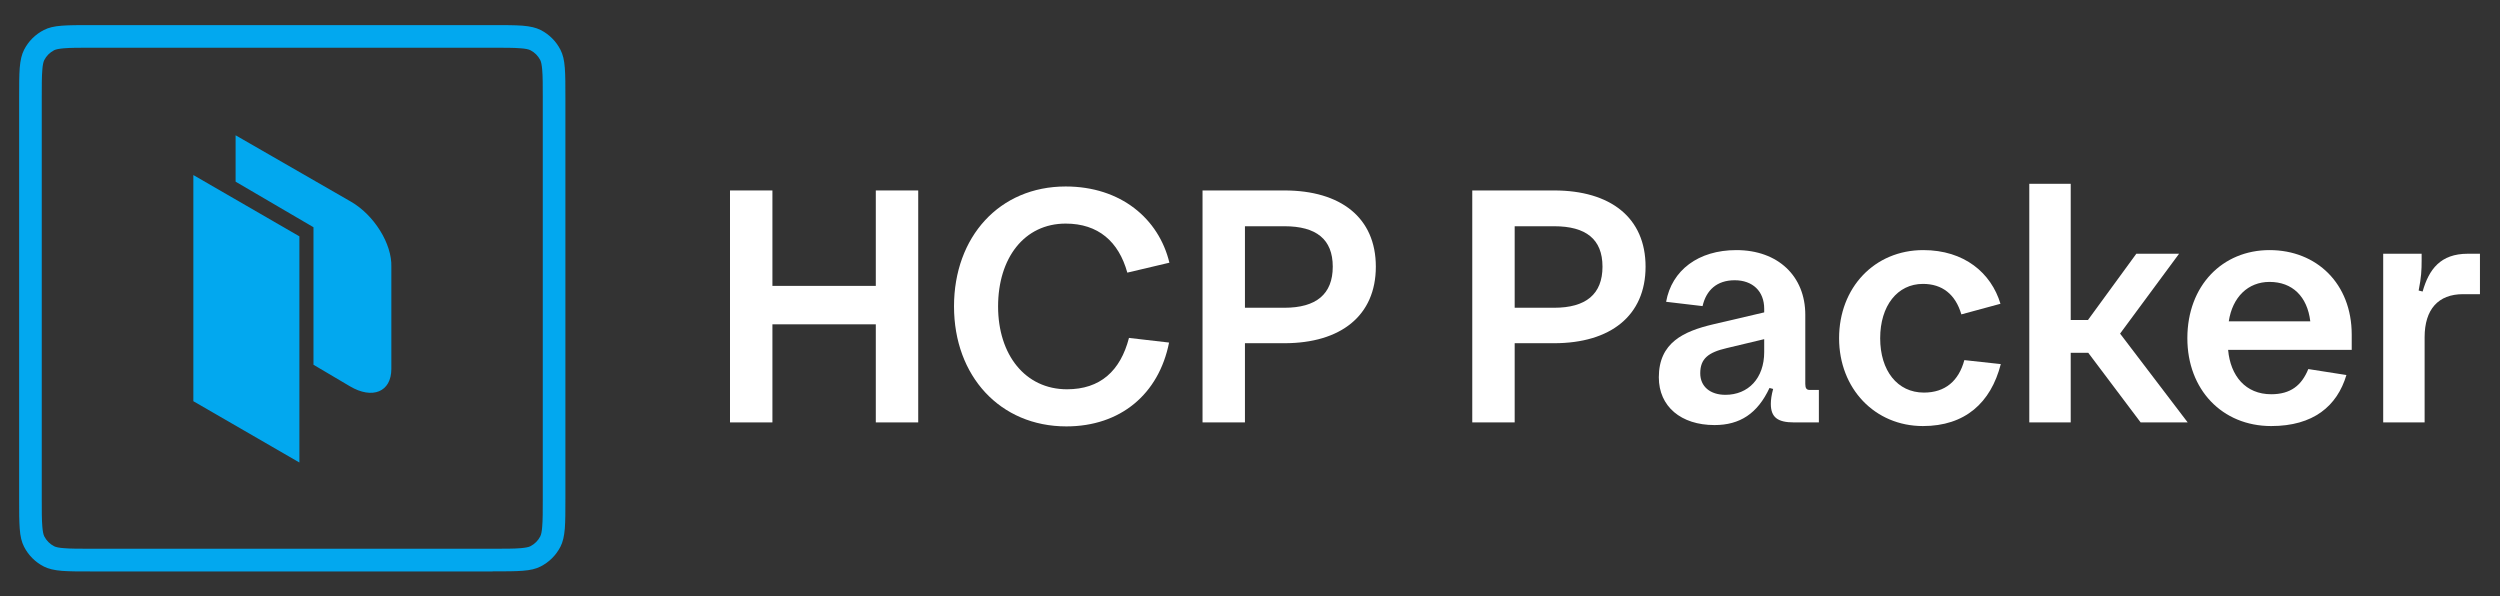 <?xml version="1.0" encoding="UTF-8"?><svg id="Logos" xmlns="http://www.w3.org/2000/svg" width="301.78" height="72" viewBox="0 0 301.78 72"><rect x="0" y="0" width="301.78" height="72" fill="#333333" stroke="none"/><defs><style>.cls-1,.cls-2,.cls-3{stroke-width:0px;}.cls-1,.cls-3{fill:#02a8ef;}.cls-2{fill:#fff;}.cls-3{fill-rule:evenodd;}</style></defs><path class="cls-3" d="M23.34,21.13l12.8,7.4v27.3l-12.8-7.4v-27.3Z"/><path class="cls-1" d="M42.34,24.33l-13.9-8v5.6l9.4,5.5v16.6l4.4,2.6c2.7,1.6,5,.7,5-2.1v-12.3c.1-2.8-2.1-6.3-4.9-7.9Z"/><path class="cls-1" d="M59.46,68.98H11.09c-1.56,0-2.7,0-3.61-.07-.96-.08-1.62-.24-2.18-.52-1.04-.53-1.87-1.36-2.4-2.4-.29-.57-.45-1.22-.52-2.18-.07-.92-.07-2.05-.07-3.61V11.81c0-1.56,0-2.69.07-3.61.08-.96.24-1.62.52-2.18.53-1.04,1.36-1.87,2.4-2.4.57-.29,1.22-.45,2.18-.52.92-.07,2.05-.07,3.61-.07h48.38c1.56,0,2.69,0,3.61.07.96.08,1.62.24,2.18.52,1.04.53,1.87,1.36,2.4,2.4.29.57.45,1.22.52,2.18.07.92.07,2.05.07,3.61v48.38c0,1.56,0,2.7-.07,3.61-.08.97-.24,1.62-.52,2.18-.53,1.04-1.36,1.87-2.4,2.4-.57.29-1.22.45-2.18.52-.92.07-2.05.07-3.61.07ZM11.09,5.76c-1.5,0-2.58,0-3.39.07-.56.05-.94.12-1.16.23-.52.27-.94.68-1.2,1.2-.11.22-.19.6-.23,1.16-.07.81-.07,1.89-.07,3.39v48.38c0,1.44,0,2.58.07,3.39.05.56.12.94.23,1.16.27.52.68.94,1.2,1.2.22.11.6.19,1.16.23.8.07,1.89.07,3.39.07h48.38c1.5,0,2.58,0,3.39-.07.56-.05.94-.12,1.16-.23.52-.27.94-.68,1.2-1.2.11-.22.19-.6.23-1.16.07-.8.07-1.89.07-3.39V11.81c0-1.5,0-2.58-.07-3.39-.05-.56-.12-.94-.23-1.16-.27-.52-.68-.94-1.2-1.2-.22-.11-.6-.19-1.16-.23-.81-.07-1.94-.07-3.39-.07H11.09Z"/><path class="cls-2" d="M88.12,22.99h5.12v11.52h12.48v-11.52h5.12v28h-5.12v-11.84h-12.48v11.84h-5.12v-28Z"/><path class="cls-2" d="M115.16,36.99c0-8.4,5.48-14.48,13.48-14.48,6.64,0,11.24,3.88,12.52,9.2l-5.08,1.2c-1.04-3.76-3.52-5.92-7.44-5.92-5,0-8.16,4.16-8.16,10s3.28,10,8.32,10c4,0,6.44-2.2,7.48-6.2l4.84.56c-1.24,6.24-5.88,10.12-12.4,10.12-8,0-13.56-6.08-13.56-14.48Z"/><path class="cls-2" d="M145.16,22.99h9.88c6.8,0,11.04,3.28,11.04,9.2s-4.24,9.24-11.04,9.24h-4.76v9.56h-5.12v-28ZM155.04,37.15c3.84,0,5.84-1.64,5.84-4.96s-2-4.88-5.84-4.88h-4.76v9.84h4.76Z"/><path class="cls-2" d="M177.72,22.99h9.88c6.8,0,11.04,3.28,11.04,9.2s-4.24,9.24-11.04,9.24h-4.76v9.56h-5.12v-28ZM187.6,37.15c3.84,0,5.84-1.64,5.84-4.96s-2-4.88-5.84-4.88h-4.76v9.84h4.76Z"/><path class="cls-2" d="M200.24,45.55c0-4.2,3-5.56,6.56-6.4l6.16-1.44v-.44c0-2.12-1.4-3.44-3.56-3.44s-3.44,1.2-3.88,3.12l-4.4-.52c.68-3.8,3.88-6.24,8.48-6.24,5.04,0,8.32,3.16,8.32,7.8v8.36c0,.52.16.72.52.72h1.12v3.92h-3c-1.96,0-2.8-.6-2.8-2.24,0-.48.08-1.08.28-1.8l-.44-.12c-1.44,3.08-3.56,4.48-6.64,4.48-4.04,0-6.72-2.24-6.72-5.76ZM208.28,47.66c2.76,0,4.68-2,4.68-5.16v-1.56l-4.52,1.08c-2.24.52-3.2,1.28-3.2,3.04,0,1.6,1.2,2.6,3.04,2.6Z"/><path class="cls-2" d="M222,40.83c0-6.12,4.28-10.64,10.16-10.64,4.96,0,8.2,2.76,9.32,6.48l-4.72,1.28c-.72-2.44-2.32-3.68-4.64-3.68-3.08,0-5.16,2.64-5.16,6.56s2.08,6.56,5.28,6.56c2.56,0,4.2-1.4,4.88-3.92l4.4.48c-1.2,4.68-4.32,7.48-9.4,7.48-5.8,0-10.12-4.52-10.12-10.6Z"/><path class="cls-2" d="M244.96,22.19h5v16.44h2.08l5.84-8h5.16l-7.12,9.64,8.16,10.72h-5.68l-6.32-8.4h-2.12v8.4h-5v-28.79Z"/><path class="cls-2" d="M264.04,40.83c0-6.36,4.24-10.64,9.92-10.64s9.92,4.04,9.92,10.2v1.84h-14.92c.28,3.16,2.12,5.36,5.2,5.36,2.36,0,3.68-1.08,4.48-3.04l4.6.72c-1.12,3.76-4,6.16-9.08,6.16-5.92,0-10.12-4.4-10.12-10.6ZM269.04,38.79h9.84c-.36-3-2.16-4.76-4.92-4.76-2.6,0-4.48,1.84-4.92,4.76Z"/><path class="cls-2" d="M287.68,30.63h4.64v.84c0,1.12-.04,2-.36,3.6l.48.12c.76-2.68,2.16-4.56,5.44-4.56h1.48v4.88h-2.04c-3,0-4.64,1.84-4.64,5.2v10.28h-5v-20.36Z"/></svg>